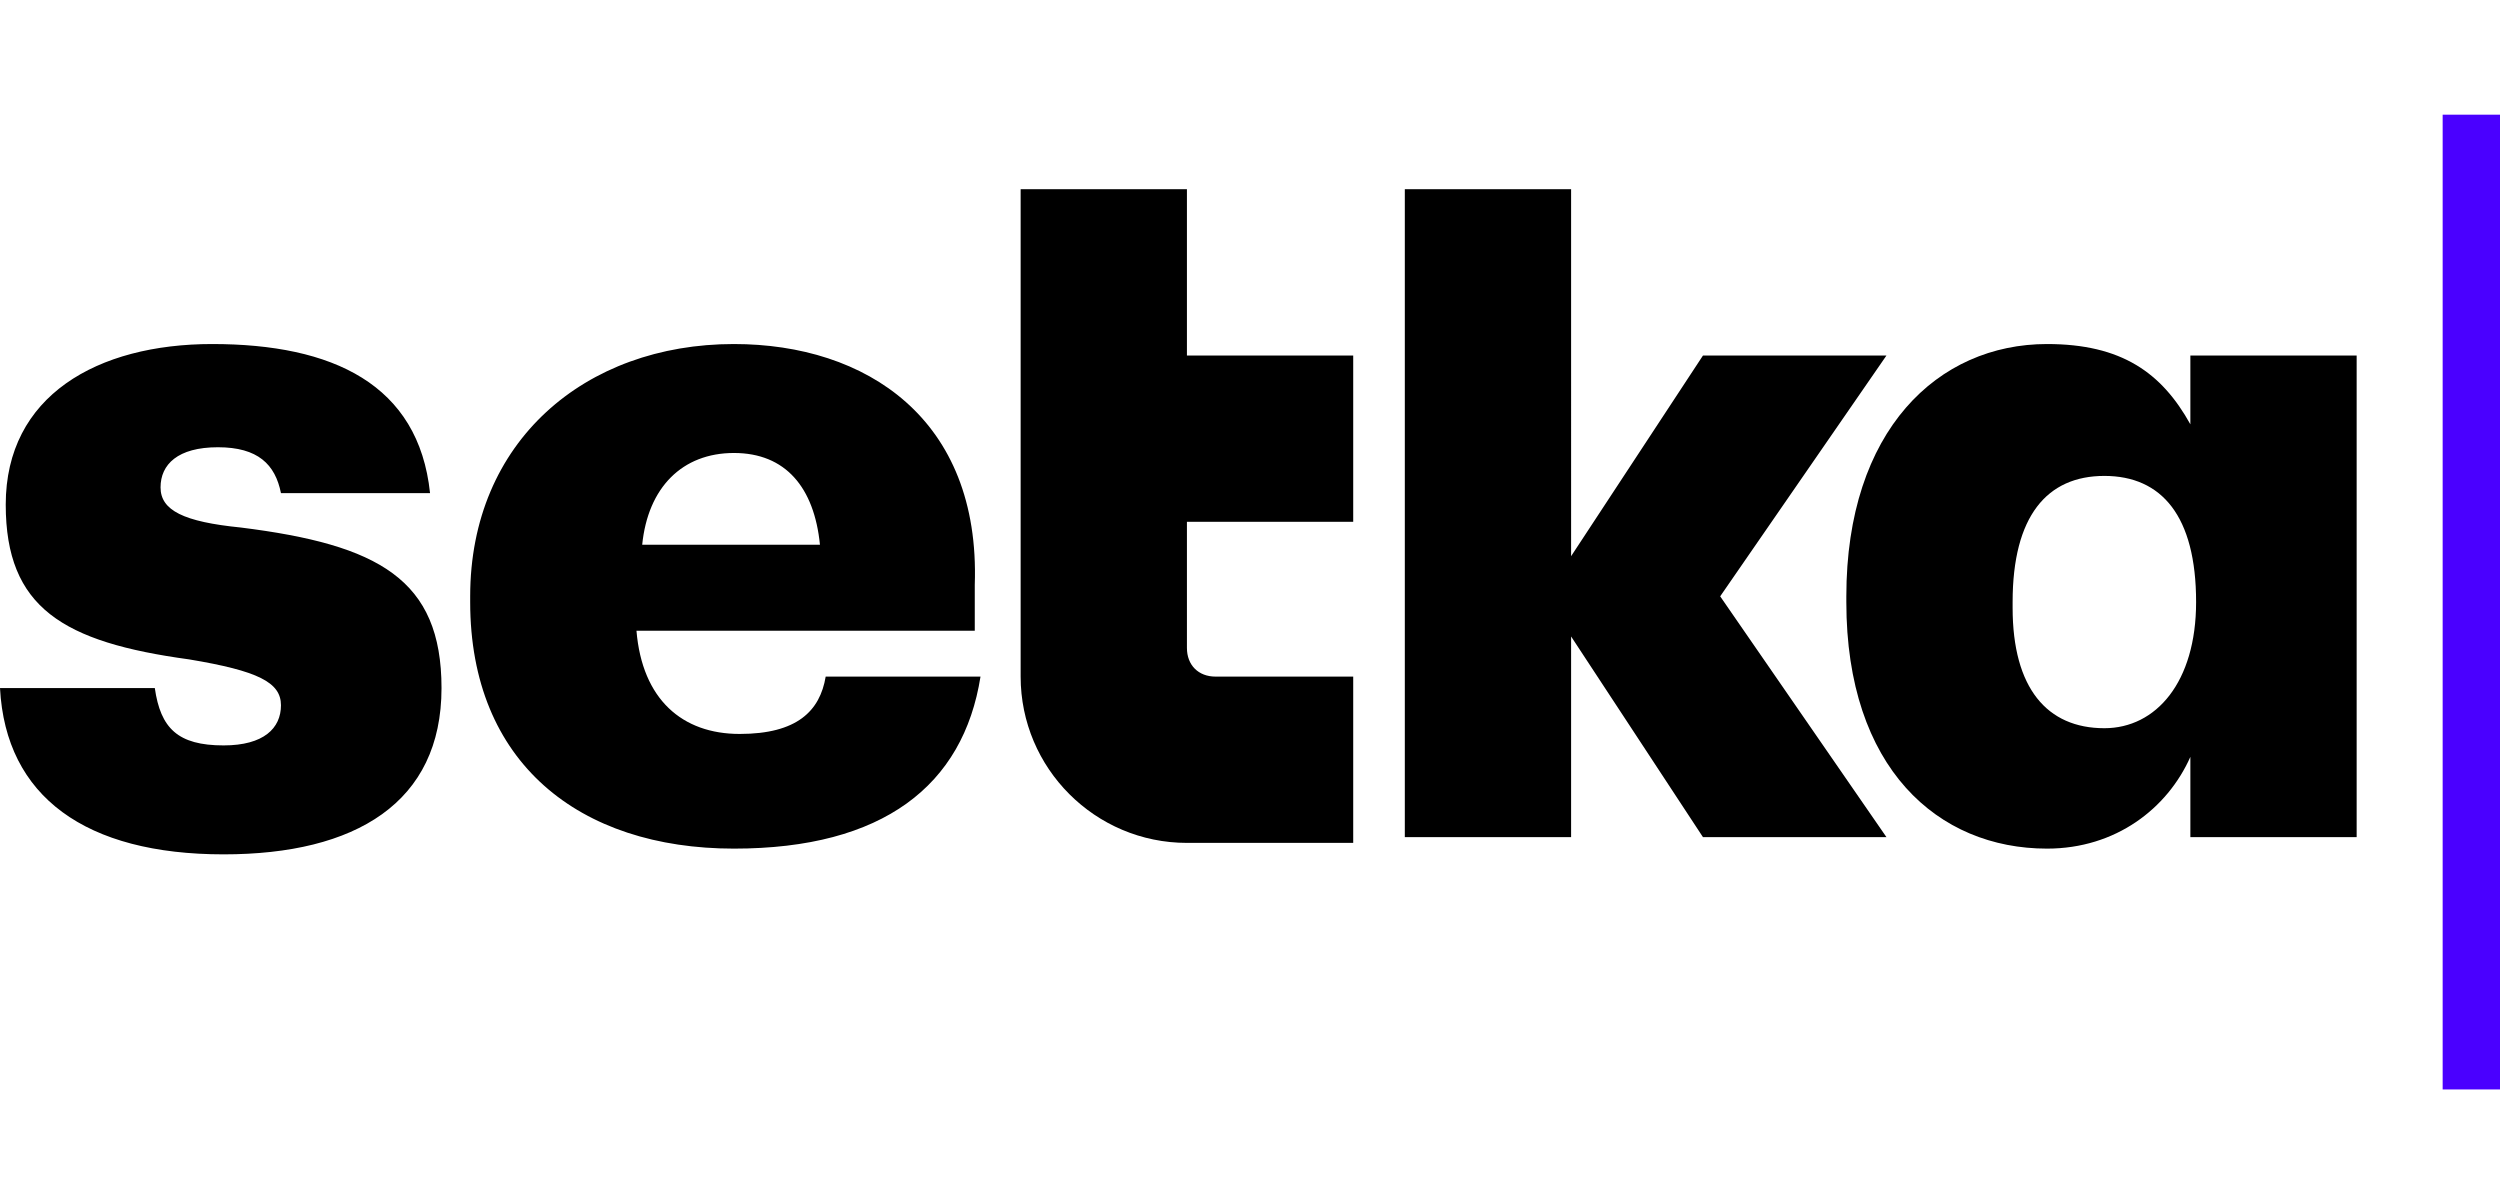 <svg xmlns:xlink="http://www.w3.org/1999/xlink" xmlns="http://www.w3.org/2000/svg" viewBox="0 0 43.6 20.8" width="100%" height="100%">
	<path d="M4.2 9.2c-1-.1-1.4-.3-1.4-.7 0-.4.3-.7 1-.7s1 .3 1.1.8h2.6C7.3 6.7 5.8 6 3.7 6c-2 0-3.6.9-3.6 2.8 0 1.8 1 2.4 3.2 2.7 1.2.2 1.6.4 1.6.8s-.3.7-1 .7c-.8 0-1.1-.3-1.2-1H0c.1 1.9 1.5 2.9 3.9 2.9 2.3 0 3.8-.9 3.8-2.9 0-1.9-1.1-2.5-3.5-2.8m7 .3c.1-1 .7-1.6 1.6-1.6.9 0 1.4.6 1.5 1.6h-3.1zM12.8 6c-2.6 0-4.6 1.7-4.6 4.4v.1c0 2.8 1.9 4.3 4.6 4.3 2.6 0 4-1.1 4.3-3h-2.7c-.1.6-.5 1-1.5 1s-1.7-.6-1.8-1.8H17v-.8c.1-2.9-1.9-4.2-4.2-4.2zm20.1.2h-3.2l-2.3 3.5V3.3h-2.9v11.3h2.9v-3.5l2.3 3.5h3.2L30 10.4" fill="#000"></path><path d="M38.3 10.5c0 1.4-.7 2.2-1.6 2.2-1 0-1.6-.7-1.6-2.1v-.1c0-1.5.6-2.2 1.6-2.2s1.6.7 1.6 2.2zm-.1-4.3v1.2C37.7 6.5 37 6 35.7 6c-1.9 0-3.5 1.5-3.5 4.4v.1c0 2.9 1.6 4.3 3.5 4.3 1.2 0 2.1-.7 2.5-1.6v1.4h2.9V6.2h-2.9zM20.7 3.3h-2.9v8.5c0 1.6 1.3 2.9 2.9 2.9h2.9v-2.9h-2.4c-.3 0-.5-.2-.5-.5V9.1h2.9V6.2h-2.9V3.3z" fill="#000"></path><path d="M42.6 19h1V2h-1" fill="#4a00ff"></path>
</svg>